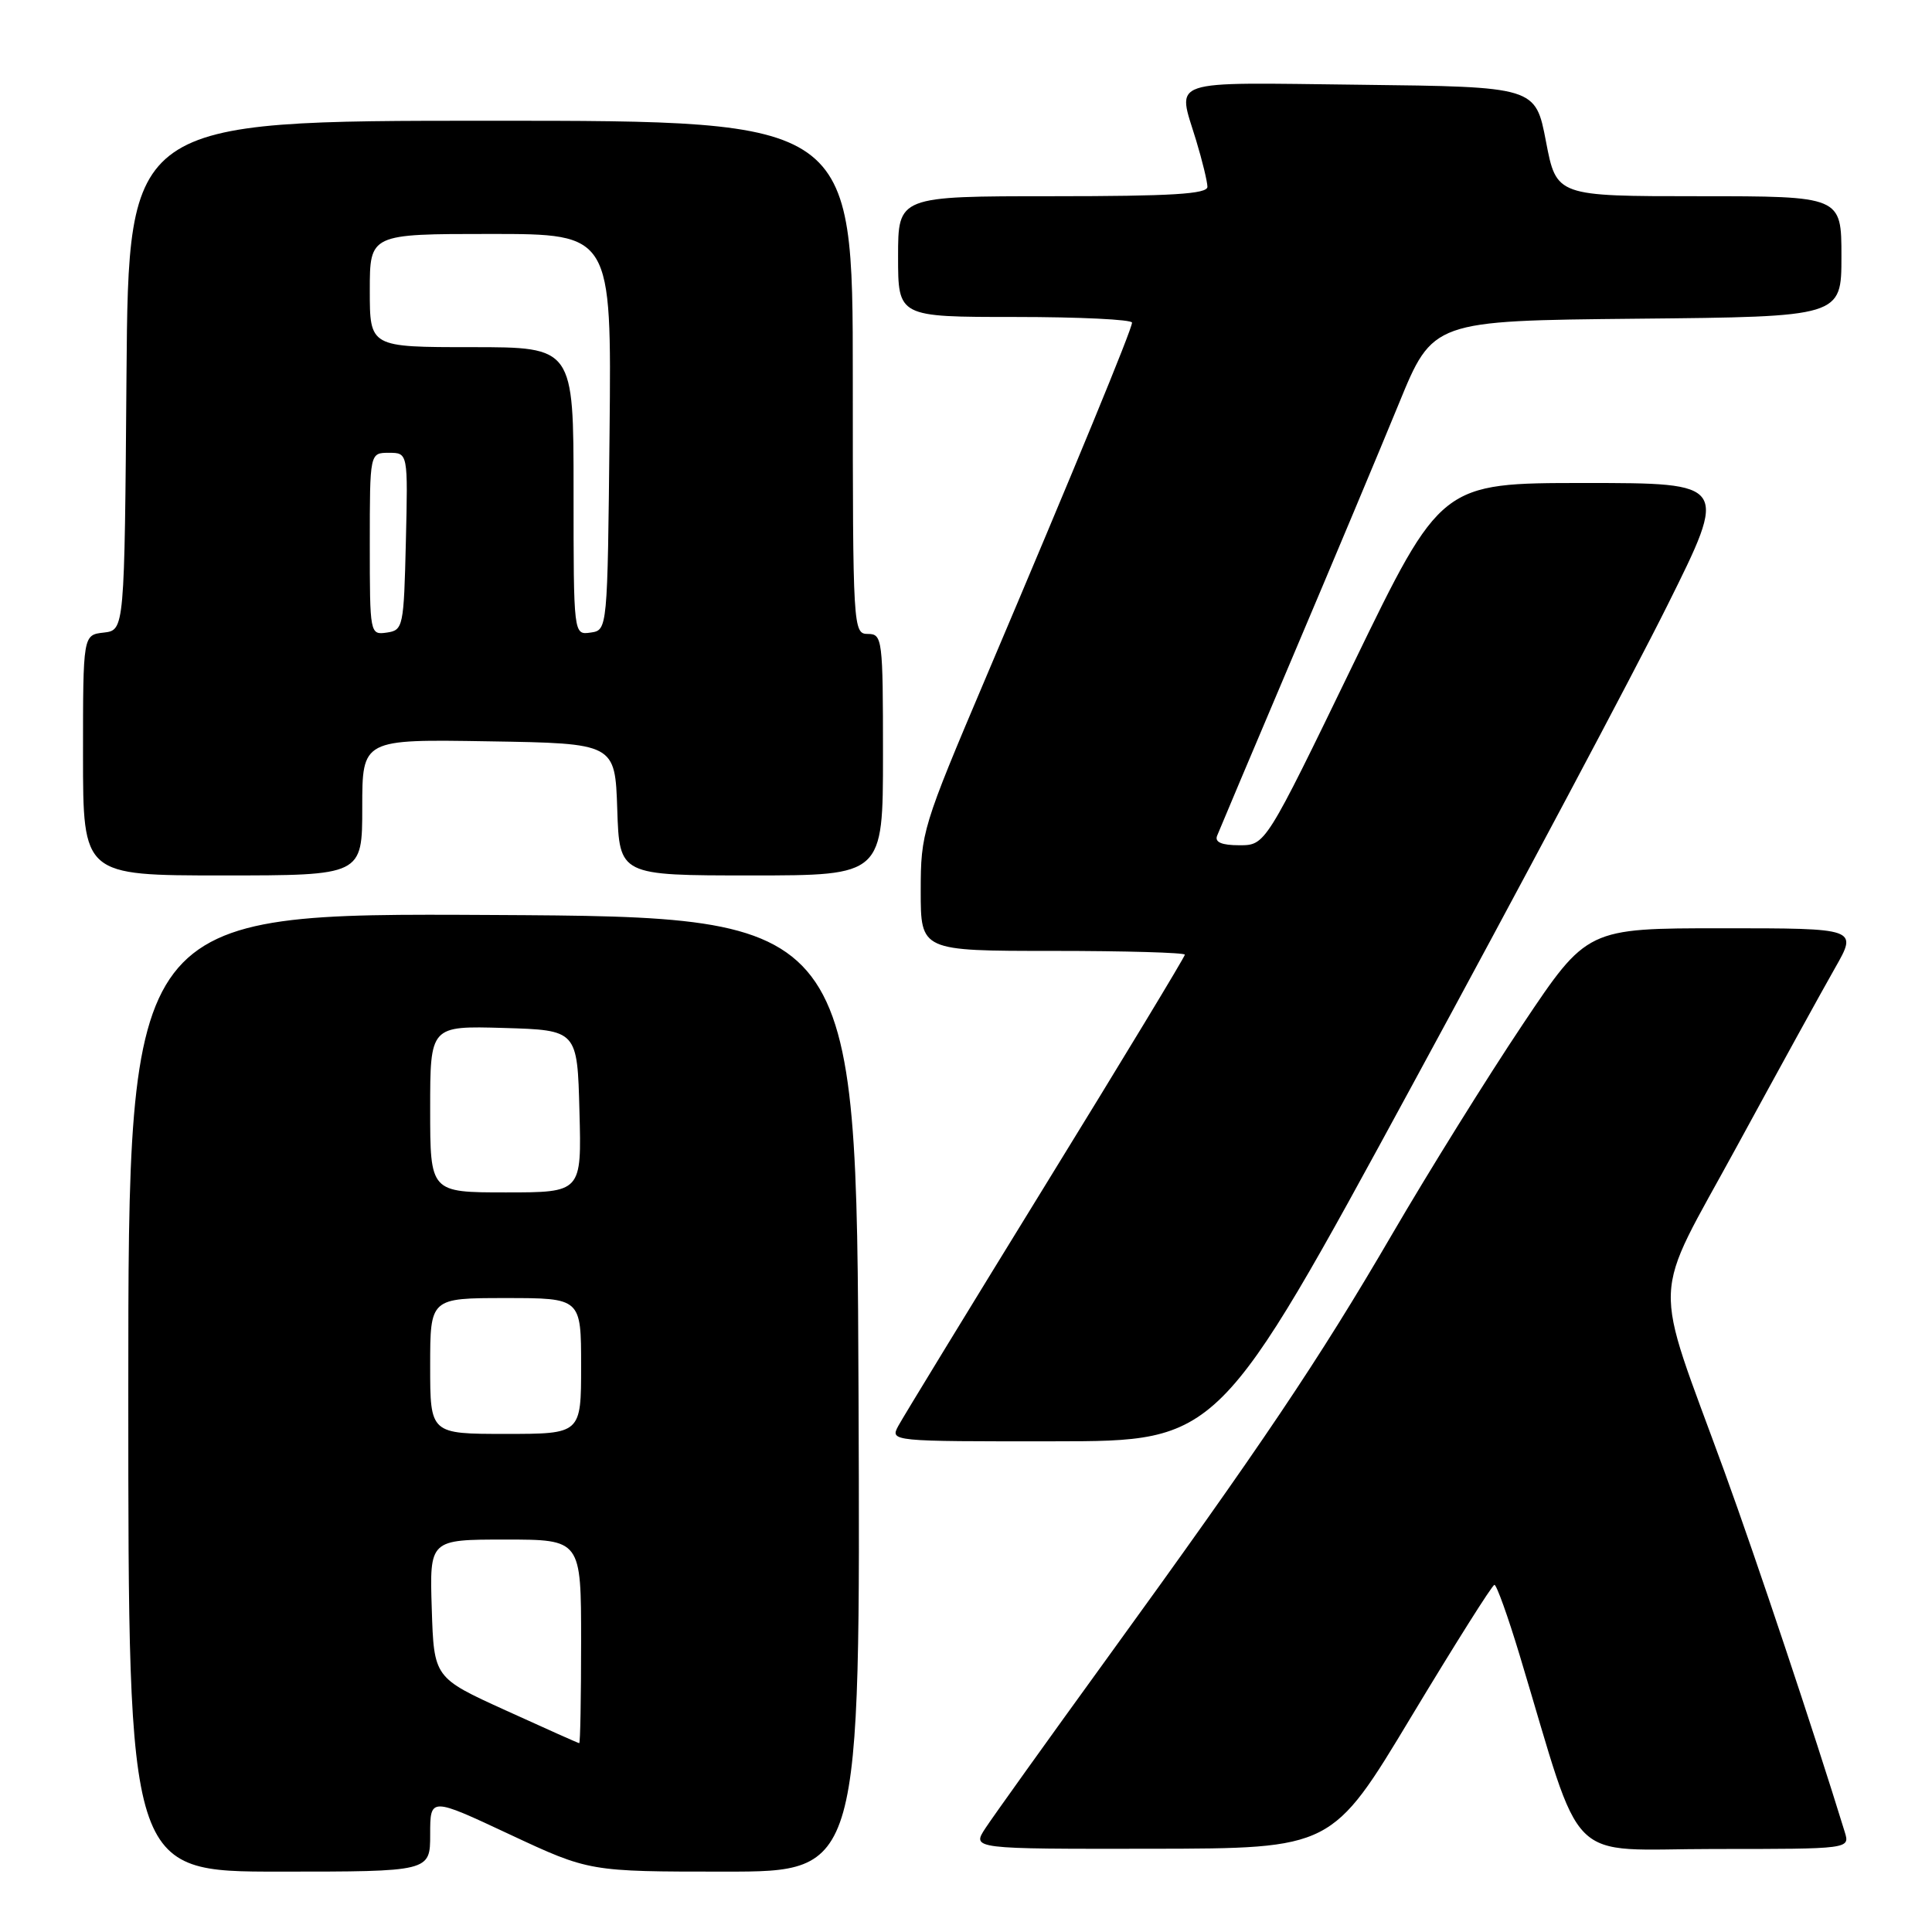 <?xml version="1.0" encoding="UTF-8" standalone="no"?>
<!DOCTYPE svg PUBLIC "-//W3C//DTD SVG 1.1//EN" "http://www.w3.org/Graphics/SVG/1.1/DTD/svg11.dtd" >
<svg xmlns="http://www.w3.org/2000/svg" xmlns:xlink="http://www.w3.org/1999/xlink" version="1.1" viewBox="0 0 256 256">
 <g >
 <path fill="currentColor"
d=" M 57.00 243.07 C 57.00 238.13 57.00 238.13 67.54 243.07 C 78.08 248.00 78.08 248.00 96.05 248.00 C 114.01 248.00 114.01 248.00 113.76 184.75 C 113.50 121.50 113.50 121.50 65.25 121.24 C 17.00 120.98 17.00 120.98 17.00 184.49 C 17.00 248.00 17.00 248.00 37.00 248.00 C 57.00 248.00 57.00 248.00 57.00 243.07 Z  M 187.00 227.47 C 192.78 217.87 197.73 210.01 198.02 210.00 C 198.31 210.00 199.80 214.16 201.34 219.25 C 209.99 247.89 207.09 245.00 227.19 245.00 C 245.13 245.00 245.13 245.00 244.44 242.75 C 240.30 229.29 232.75 206.69 228.50 195.00 C 218.84 168.48 218.66 173.01 230.17 151.86 C 235.67 141.76 241.51 131.14 243.16 128.25 C 246.15 123.00 246.15 123.00 228.22 123.00 C 210.29 123.00 210.29 123.00 201.76 135.75 C 197.07 142.76 189.30 155.25 184.49 163.50 C 174.74 180.23 167.22 191.42 146.50 220.00 C 138.73 230.72 131.56 240.74 130.57 242.25 C 128.77 245.00 128.77 245.00 152.63 244.97 C 176.50 244.93 176.50 244.93 187.00 227.47 Z  M 187.16 143.73 C 201.28 117.75 216.47 89.19 220.92 80.25 C 229.01 64.00 229.01 64.00 209.98 64.00 C 190.95 64.00 190.95 64.00 179.31 88.00 C 167.68 112.00 167.68 112.00 164.23 112.00 C 161.88 112.00 160.94 111.60 161.27 110.75 C 161.54 110.06 166.05 99.38 171.30 87.00 C 176.55 74.62 182.87 59.55 185.35 53.50 C 189.85 42.50 189.85 42.50 216.93 42.23 C 244.00 41.97 244.00 41.97 244.00 33.98 C 244.00 26.00 244.00 26.00 225.12 26.00 C 206.24 26.00 206.24 26.00 204.85 18.75 C 203.46 11.50 203.46 11.50 180.23 11.23 C 154.28 10.93 155.99 10.35 158.49 18.59 C 159.31 21.29 159.98 24.06 159.99 24.75 C 160.00 25.71 155.24 26.00 139.50 26.00 C 119.00 26.00 119.00 26.00 119.00 34.00 C 119.00 42.00 119.00 42.00 134.50 42.00 C 143.03 42.00 150.00 42.34 150.00 42.75 C 149.99 43.64 142.54 61.73 130.62 89.81 C 122.22 109.60 122.00 110.33 122.00 118.06 C 122.00 126.00 122.00 126.00 139.50 126.00 C 149.12 126.00 157.00 126.23 157.00 126.50 C 157.00 126.78 148.71 140.48 138.57 156.94 C 128.43 173.41 119.64 187.81 119.03 188.94 C 117.93 190.99 118.02 191.00 139.71 190.98 C 161.50 190.97 161.50 190.97 187.16 143.73 Z  M 48.00 106.98 C 48.00 97.95 48.00 97.95 64.75 98.23 C 81.50 98.50 81.50 98.50 81.79 107.25 C 82.08 116.00 82.08 116.00 99.54 116.00 C 117.00 116.00 117.00 116.00 117.00 100.00 C 117.00 84.67 116.92 84.00 115.00 84.00 C 113.04 84.00 113.00 83.33 113.00 50.00 C 113.00 16.00 113.00 16.00 65.01 16.00 C 17.03 16.00 17.03 16.00 16.76 49.75 C 16.50 83.50 16.50 83.50 13.75 83.82 C 11.00 84.13 11.00 84.13 11.00 100.07 C 11.00 116.00 11.00 116.00 29.50 116.00 C 48.00 116.00 48.00 116.00 48.00 106.98 Z  M 67.00 226.63 C 57.50 222.31 57.50 222.31 57.21 213.15 C 56.92 204.00 56.92 204.00 66.96 204.00 C 77.00 204.00 77.00 204.00 77.00 217.50 C 77.00 224.93 76.89 230.99 76.75 230.98 C 76.61 230.97 72.22 229.01 67.00 226.63 Z  M 57.00 181.00 C 57.00 172.00 57.00 172.00 67.00 172.00 C 77.00 172.00 77.00 172.00 77.00 181.00 C 77.00 190.00 77.00 190.00 67.00 190.00 C 57.00 190.00 57.00 190.00 57.00 181.00 Z  M 57.00 146.96 C 57.00 135.93 57.00 135.93 66.75 136.21 C 76.50 136.50 76.50 136.50 76.78 147.25 C 77.07 158.00 77.07 158.00 67.03 158.00 C 57.00 158.00 57.00 158.00 57.00 146.96 Z  M 49.00 72.07 C 49.00 60.00 49.00 60.00 51.53 60.00 C 54.06 60.00 54.06 60.00 53.78 71.75 C 53.51 83.08 53.42 83.51 51.25 83.82 C 49.02 84.14 49.00 84.01 49.00 72.07 Z  M 76.00 65.07 C 76.00 46.00 76.00 46.00 62.50 46.00 C 49.00 46.00 49.00 46.00 49.00 38.50 C 49.00 31.00 49.00 31.00 65.02 31.00 C 81.03 31.00 81.03 31.00 80.77 57.25 C 80.50 83.50 80.50 83.50 78.25 83.82 C 76.00 84.14 76.00 84.14 76.00 65.07 Z "/>
</g>
</svg>